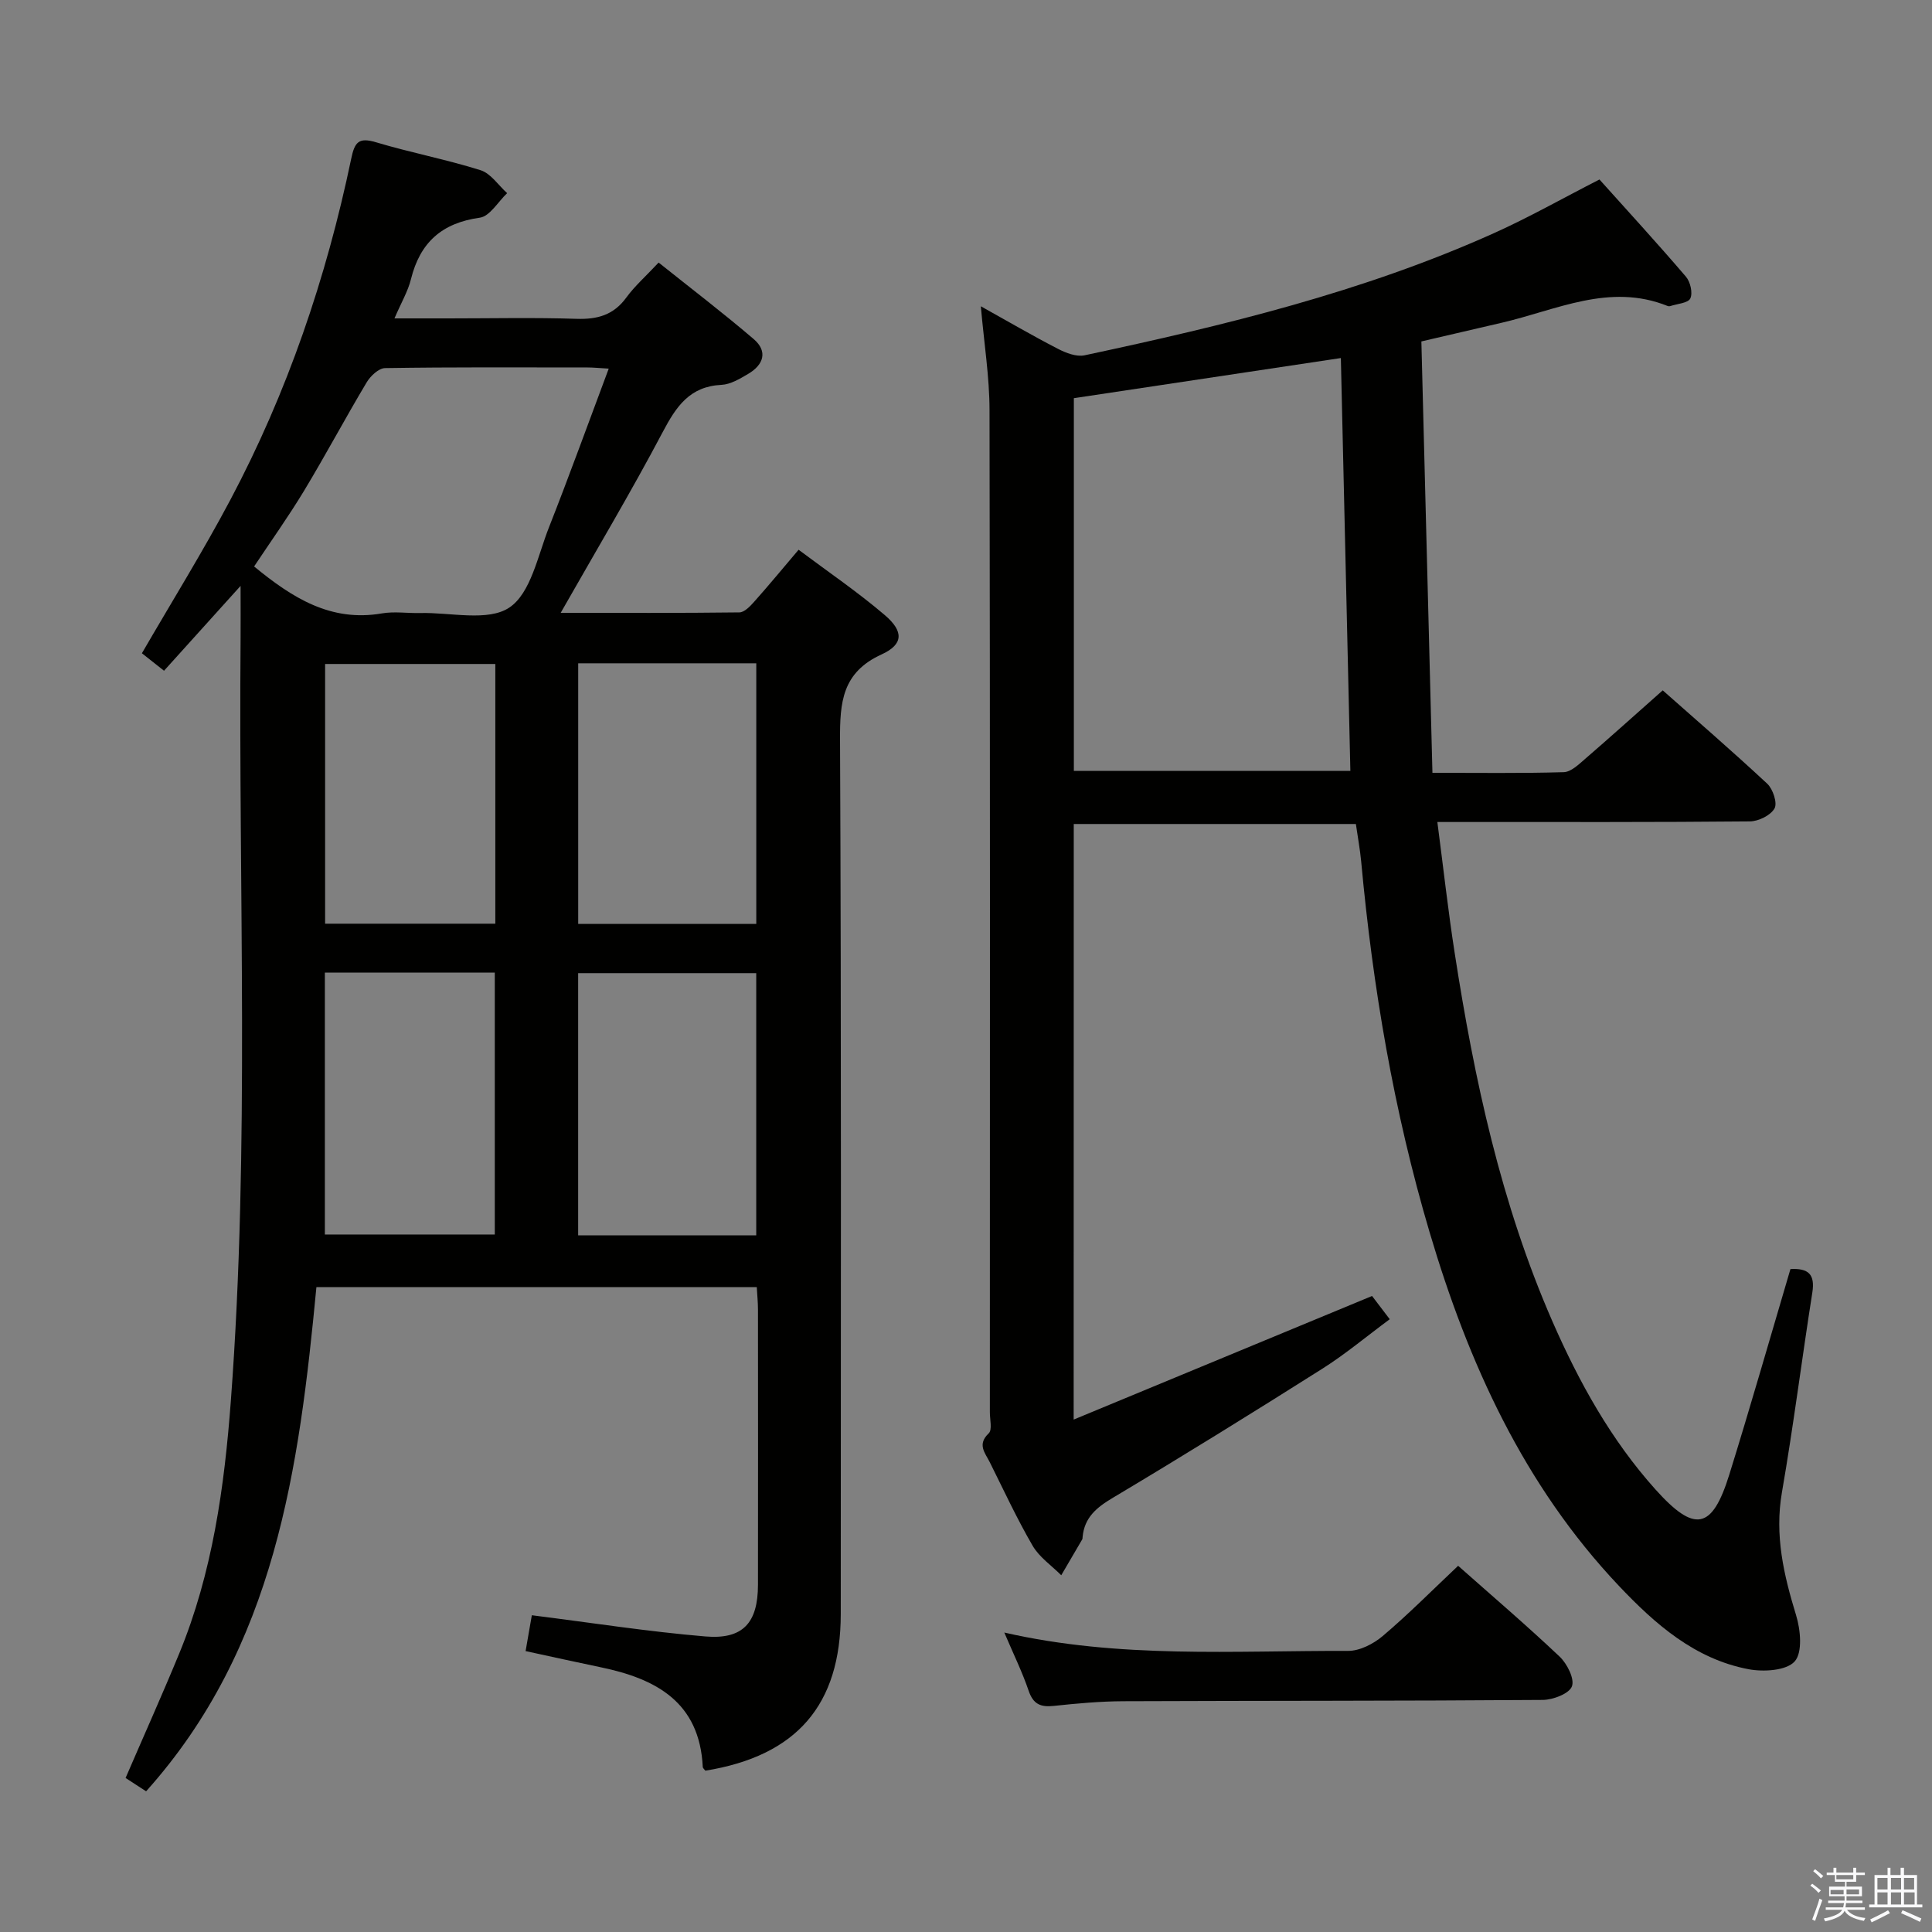 <svg enable-background="new 0 0 400 400" viewBox="0 0 400 400" xmlns="http://www.w3.org/2000/svg"><rect x="0" y="0" width="400" height="400" fill="#808080" stroke="none"/><path d="m374.8 390.4.4-.4c.7.5 1.3 1 1.8 1.4l-.5.5c-.5-.6-1.1-1.1-1.7-1.5zm1 7.3-.6-.3c.5-1.4 1.1-2.8 1.5-4.3.2.1.4.2.6.3-.5 1.3-1 2.8-1.5 4.3zm-.4-10.3.4-.4c.4.3 1 .8 1.7 1.4l-.5.5c-.4-.5-1-1-1.6-1.5zm2.5.3h1.7v-1h.6v1h3.5v-1h.6v1h1.8v.5h-1.8v1.4h-2v1h3.2v2h-3.2v.9h3.3v.5h-3.4c0 .3-.1.6-.1.9h4v.5h-3.7c.7.9 1.9 1.5 3.8 1.7-.1.2-.2.4-.3.6-2.1-.4-3.5-1.1-4-2.1-.4 1-1.8 1.7-4 2.2-.1-.2-.2-.4-.3-.6 2.1-.4 3.4-1 3.8-1.8h-3.4v-.5h3.6c.1-.3.1-.6.2-.9h-3.3v-.5h3.4c0-.3 0-.6 0-.9h-3.2v-2h3.3v-1h-2.1v-1.4h-1.7v-.5zm1.1 3.5v1h2.7c0-.3 0-.4 0-.4 0-.1 0-.2 0-.2 0-.1 0-.2 0-.3h-2.7zm1.2-3v.9h3.5v-.9zm4.7 3h-2.6v.6.4h2.6z" fill="#fafafb"/><path d="m393.6 386.7h.6v1.5h2.7v6.1h1.1v.6h-11v-.6h1.1v-6.1h2.7v-1.5h.6v1.5h2.1v-1.5zm-2.7 8.8.4.6c-1.2.6-2.5 1.3-3.8 1.9-.1-.2-.2-.4-.3-.6 1.2-.6 2.5-1.2 3.7-1.9zm-2.2-6.7v2.4h2.1v-2.4zm0 3v2.5h2.1v-2.5zm2.8-3v2.4h2.1v-2.4zm0 3v2.5h2.1v-2.5zm6 6.1c-1.4-.7-2.7-1.3-3.9-1.8l.3-.6c1.5.6 2.7 1.2 3.9 1.7zm-1.2-9.1h-2.1v2.4h2.1zm-2.1 3v2.5h2.2v-2.5z" fill="#fafafb"/><g fill="#010100"><path d="m146.04 366.6c-.19-.26-.53-.51-.54-.78-.66-13.42-9.67-18.26-21.13-20.63-5.02-1.04-10.03-2.16-15.55-3.35.47-2.7.9-5.21 1.29-7.42 12.25 1.54 24.05 3.39 35.93 4.39 7.81.66 10.88-2.84 10.89-10.69.03-19 .01-37.99 0-56.99 0-1.46-.15-2.92-.25-4.65-30.35 0-60.43 0-91.17 0-3.57 37.42-8.47 74.52-35.26 104.39-1.23-.8-2.71-1.76-4.25-2.76 3.76-8.71 7.55-17.14 11.07-25.68 6.93-16.79 9.39-34.57 10.73-52.47 3.94-52.56 1.56-105.21 2.01-157.83.03-3.12 0-6.23 0-10.83-5.93 6.57-10.75 11.92-15.85 17.57-1.71-1.35-3.18-2.51-4.58-3.62 6.25-10.78 12.63-21.06 18.29-31.72 11.83-22.28 19.89-45.98 25.04-70.65.72-3.47 1.55-4.5 5.15-3.42 7.15 2.14 14.52 3.54 21.64 5.78 2.12.67 3.68 3.12 5.5 4.75-1.88 1.77-3.58 4.79-5.66 5.08-7.86 1.09-12.37 5.13-14.25 12.71-.62 2.52-2.01 4.85-3.42 8.14h11.19c8.83 0 17.67-.2 26.49.09 4.32.14 7.67-.77 10.31-4.39 1.75-2.4 4.03-4.4 6.7-7.26 6.61 5.28 13.29 10.38 19.67 15.83 3.02 2.58 2.04 5.37-1.16 7.24-1.71 1-3.62 2.16-5.5 2.25-6.58.32-9.37 4.48-12.16 9.77-6.58 12.46-13.81 24.57-21.13 37.44 12.55 0 24.77.05 37-.1 1.04-.01 2.22-1.26 3.05-2.19 2.98-3.34 5.83-6.8 9.21-10.78 6.09 4.56 12.24 8.74 17.86 13.54 3.92 3.35 3.87 6.05-.66 8.12-8.2 3.74-8.66 9.91-8.62 17.71.28 60.32.16 120.65.15 180.97-.01 18.84-9.13 29.38-28.03 32.44zm-20.01-290.28c-2.07-.12-3.21-.24-4.36-.24-13.99-.01-27.97-.09-41.95.13-1.31.02-3.03 1.64-3.81 2.96-4.43 7.41-8.49 15.04-12.95 22.43-3.24 5.36-6.89 10.47-10.35 15.68 7.92 6.51 15.88 11.54 26.44 9.72 2.59-.45 5.32-.01 7.98-.08 6.28-.15 13.99 1.82 18.42-1.13 4.45-2.97 5.89-10.74 8.2-16.59 4.24-10.76 8.17-21.65 12.38-32.88zm30.54 179.44c0-18.37 0-36.27 0-54.28-12.43 0-24.5 0-36.87 0v54.28zm-36.86-64.48h36.87c0-18.16 0-36.01 0-53.95-12.43 0-24.5 0-36.87 0zm-52.45 10.09v54.22h35.18c0-18.29 0-36.16 0-54.22-11.83 0-23.26 0-35.18 0zm35.29-10.13c0-18.1 0-35.85 0-53.77-11.97 0-23.65 0-35.24 0v53.77z"/><path d="m222.29 293.91c20.81-8.62 41.02-16.99 61.78-25.59.85 1.11 2.02 2.65 3.66 4.81-4.77 3.53-9.19 7.24-14.02 10.29-14.33 9.06-28.75 18-43.32 26.69-3.38 2.01-5.88 4.08-6.25 8.12-.02.17 0 .36-.08.49-1.44 2.48-2.89 4.95-4.34 7.42-2.01-2.02-4.54-3.73-5.93-6.12-3.26-5.61-5.99-11.52-8.89-17.33-.95-1.89-2.63-3.63-.2-5.93.77-.73.24-2.87.24-4.37.01-69.16.06-138.32-.07-207.48-.01-6.91-1.13-13.82-1.8-21.5 5.6 3.12 10.71 6.1 15.96 8.81 1.66.86 3.84 1.7 5.53 1.34 28.92-6.17 57.64-13.1 84.75-25.29 7.27-3.27 14.23-7.22 21.84-11.11 5.79 6.45 11.96 13.18 17.9 20.12.92 1.07 1.45 3.37.91 4.51-.46.97-2.71 1.1-4.18 1.59-.15.05-.35.04-.49-.02-12.06-4.86-23.06.85-34.37 3.46-5.33 1.23-10.65 2.48-16.64 3.87.76 29.63 1.52 59.28 2.29 89.31 9.56 0 18.37.13 27.18-.13 1.5-.04 3.09-1.59 4.4-2.72 5.27-4.55 10.45-9.22 16.1-14.22 6.57 5.82 14.23 12.43 21.64 19.33 1.18 1.1 2.13 3.99 1.51 5.11-.81 1.44-3.31 2.67-5.09 2.69-19.5.19-38.99.12-58.49.13-1.79 0-3.58 0-6.23 0 1.24 9.47 2.22 18.34 3.59 27.14 4.05 26.14 9.59 51.92 20.25 76.29 5.49 12.54 12.1 24.48 21.32 34.76 8.1 9.02 11.72 8.38 15.28-3.07 4.38-14.08 8.43-28.27 12.66-42.56 3.74-.22 5.13 1.1 4.53 4.88-2.17 13.77-3.91 27.61-6.29 41.34-1.54 8.9.37 17.08 2.93 25.44.93 3.02 1.37 7.74-.3 9.58-1.73 1.91-6.45 2.19-9.56 1.6-11.13-2.12-19.31-9.32-26.82-17.25-19.7-20.82-31.17-46.11-39.19-73.19-7.43-25.07-11.77-50.74-14.17-76.76-.23-2.48-.69-4.93-1.1-7.79-19.39 0-38.75 0-58.41 0-.02 40.67-.02 81.27-.02 123.31zm.04-211.47v77.16h57.25c-.66-28.72-1.31-57.05-1.97-85.47-18.6 2.79-36.9 5.54-55.28 8.31z"/><path d="m301.89 324.18c6.92 6.14 14.13 12.29 21.01 18.8 1.55 1.47 3.14 4.61 2.55 6.16-.57 1.52-3.9 2.79-6.03 2.81-28.95.22-57.9.15-86.85.27-4.8.02-9.62.46-14.4.97-2.71.29-4.24-.34-5.19-3.11-1.33-3.91-3.17-7.66-5.05-12.08 23.77 5.44 47.53 3.73 71.18 3.8 2.41.01 5.25-1.45 7.17-3.08 5.32-4.51 10.23-9.46 15.61-14.54z"/></g></svg>